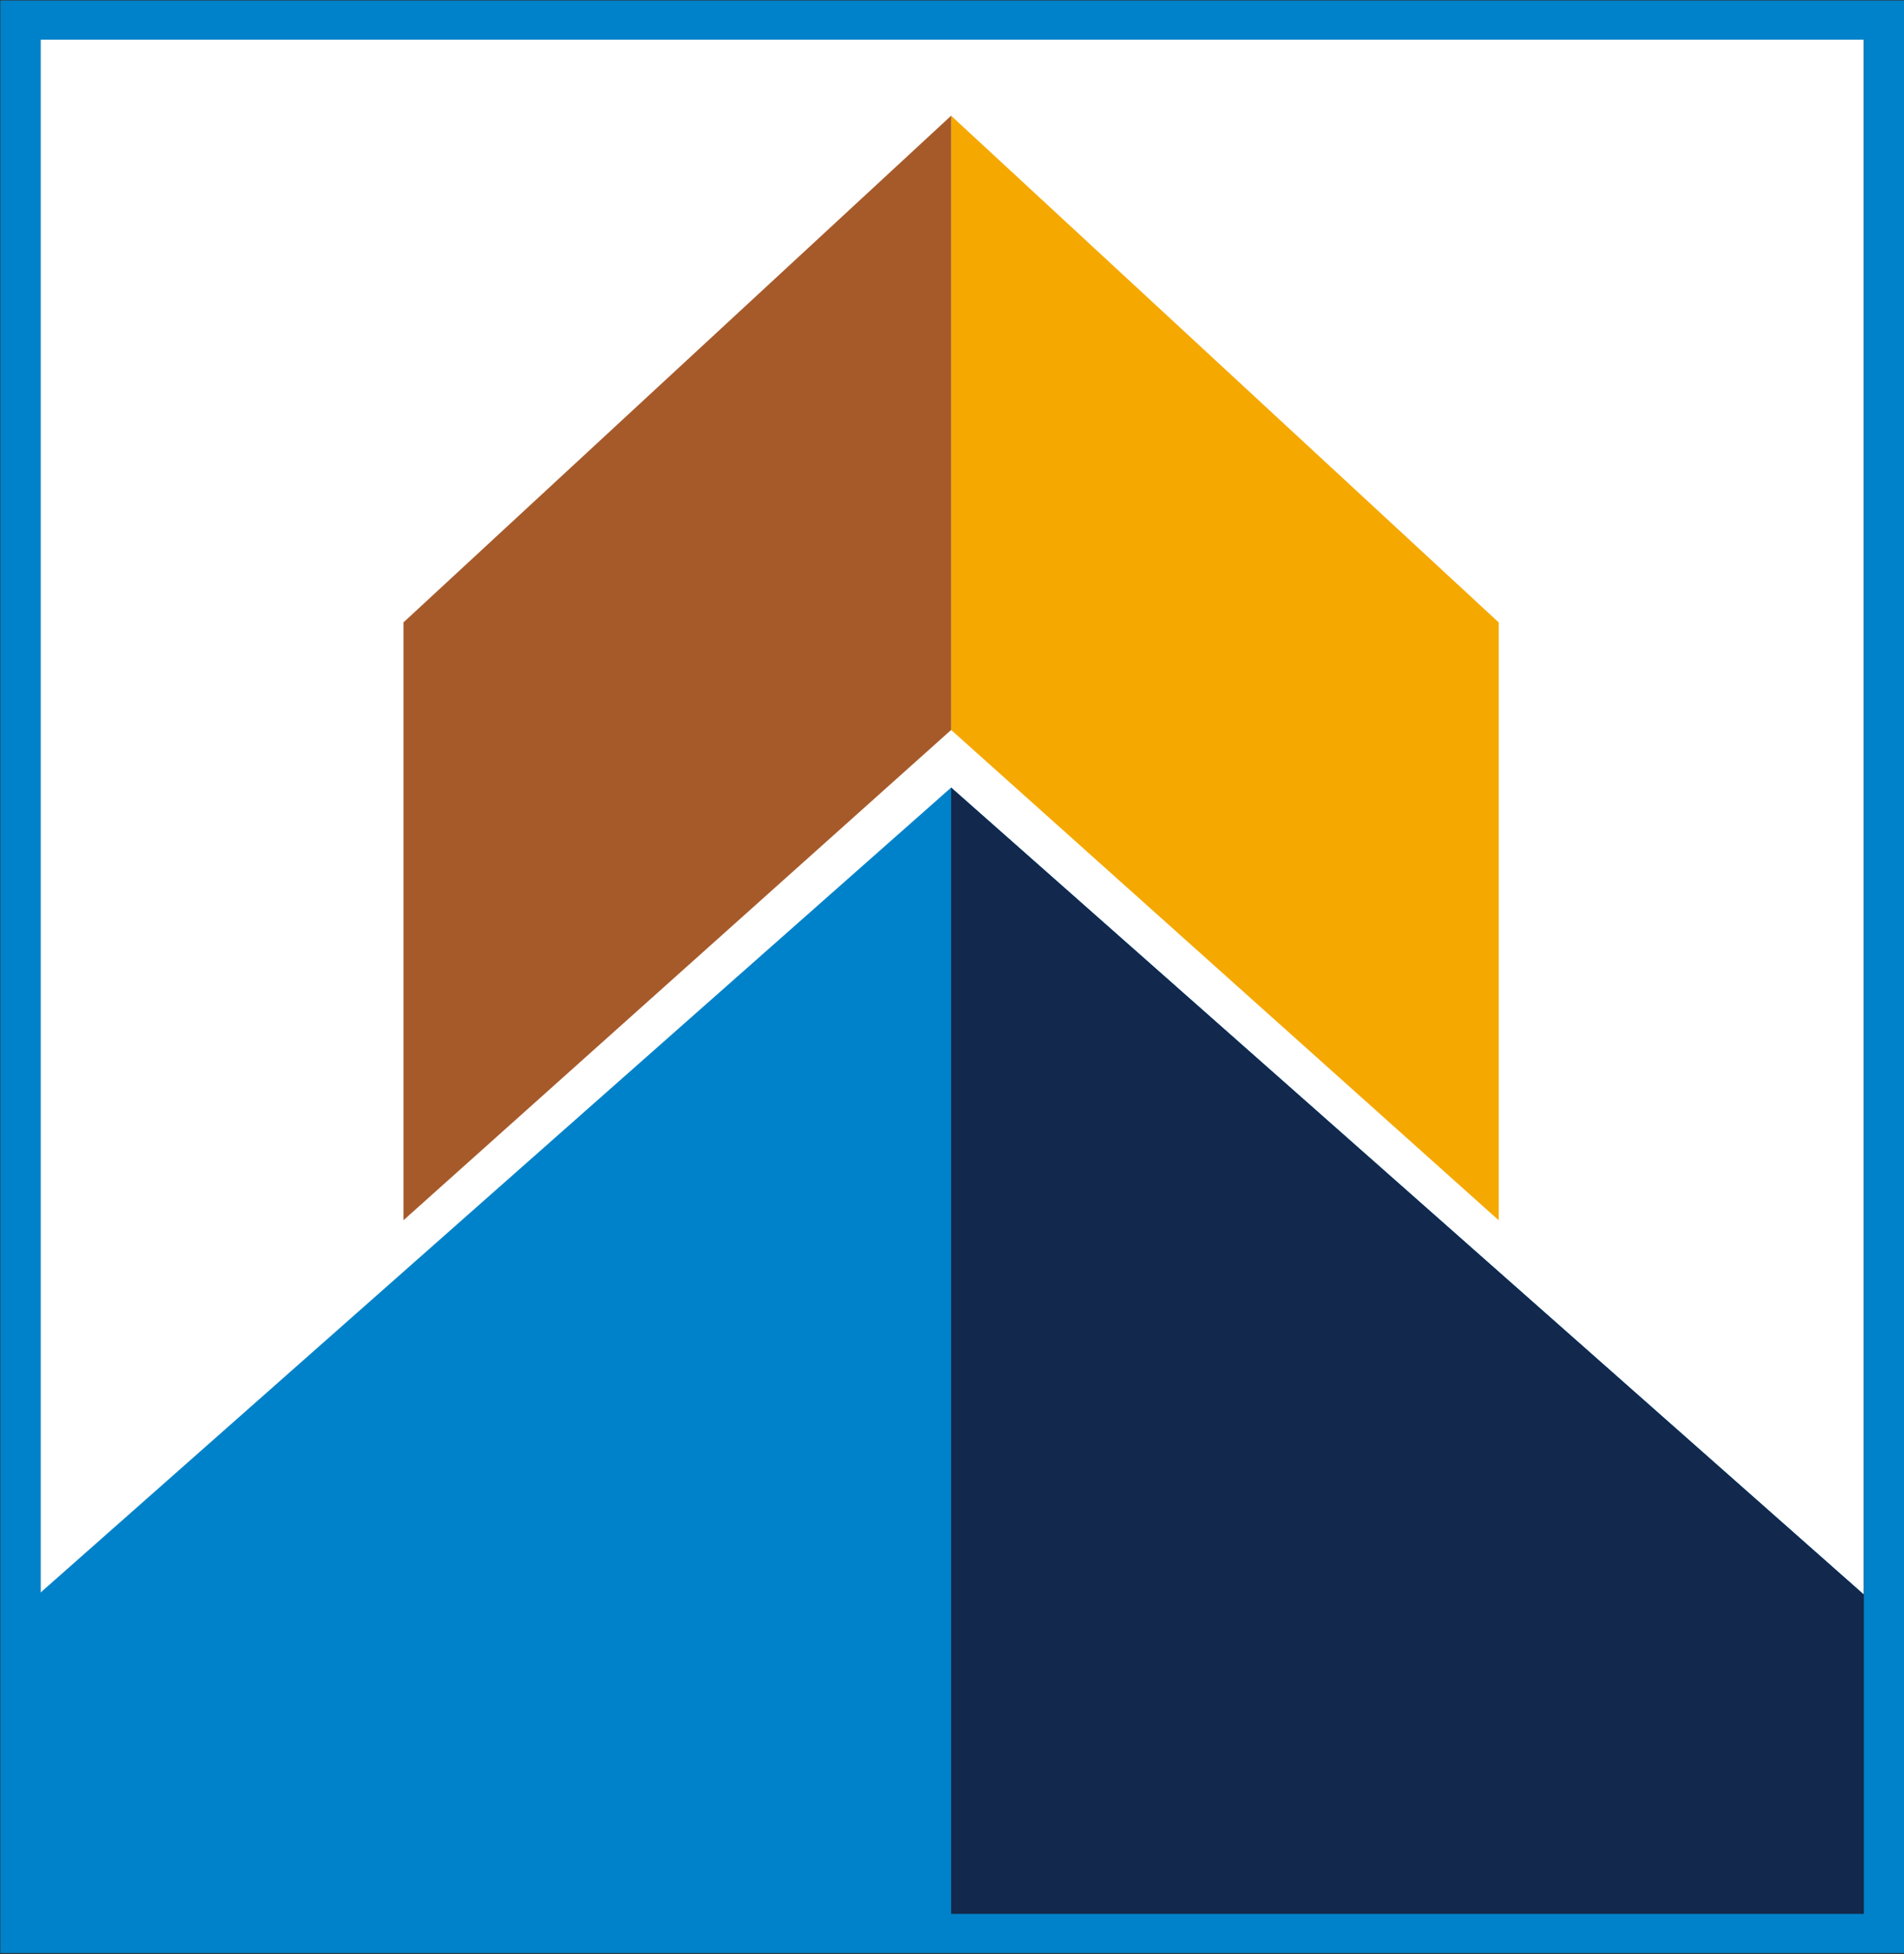 <?xml version="1.0" ?>
<svg xmlns="http://www.w3.org/2000/svg" viewBox="0 0 1537 1577">
	<rect x="0" y="0" width="1537" height="1577" fill="#333333" stroke="none"/>
	<style>
		.s0 { fill: #ffffff } 
		.s1 { fill: #f5a800 } 
		.s2 { fill: #a65a2a } 
		.s3 { fill: #0082ca } 
		.s4 { fill: #12284c } 
	</style>
	<g id="Layer">
		<g id="Layer">
			<g id="Layer">
				<g id="Layer">
					<path id="Layer" class="s0" d="m32.7 32h1471.8v1521.4h-1471.8z"/>
					<path id="Layer" class="s1" d="m1209.8 502.3v482.5l-442-395.7v-495.7z"/>
					<path id="Layer" class="s2" d="m325.7 502.3v482.5l442.1-395.7v-495.7z"/>
					<path id="Layer" class="s3" d="m767.8 635.6l-737.7 652v266.7h1475.3v-266.7z"/>
					<path id="Layer" class="s4" d="m767.8 635.6v918.7h737.6v-266.7z"/>
					<path id="Layer" fill-rule="evenodd" class="s3" d="m0.3 1576.2v-1575.8h1536.7v1575.8zm32.5-31.6h1471.8v-1512.6h-1471.8z"/>
				</g>
			</g>
		</g>
	</g>
</svg>